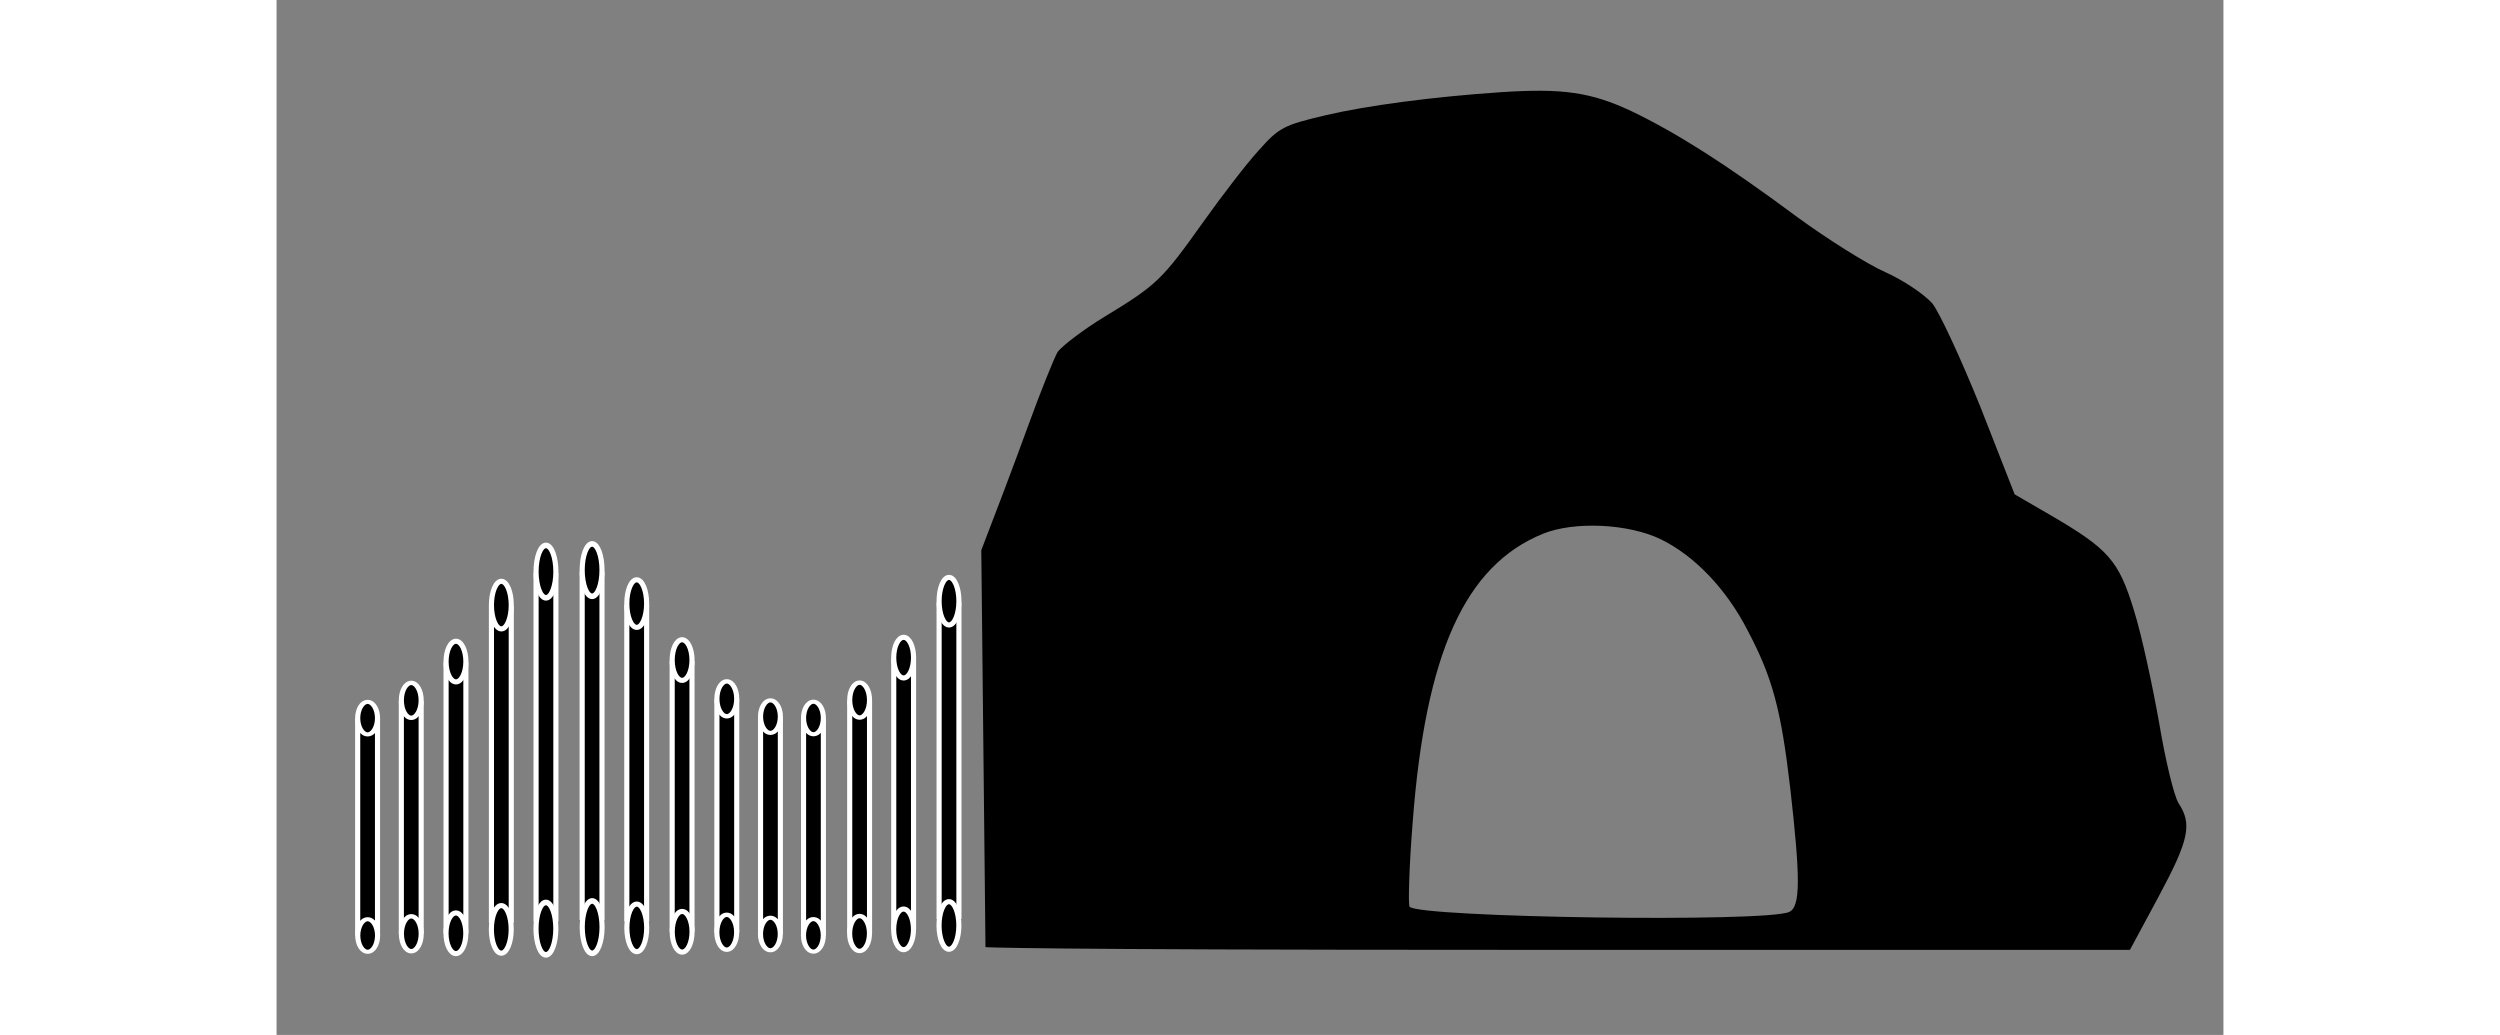 <?xml version="1.0" encoding="utf-8"?>
<svg version="1.0" width="230px" height="95.212px" viewBox="0 0 380 202" xmlns="http://www.w3.org/2000/svg">
  <rect x="0" y="0" width="380" height="202" fill="#808080" stroke="none"/>
  <g transform="matrix(1, 0, 0, 1, 89.113, 4.344)">
    <rect x="40.203" y="113.771" width="3.87" height="60.754" style="stroke: rgb(255, 255, 255);"/>
    <ellipse style="stroke: rgb(255, 255, 255);" cx="42.126" cy="176.292" rx="1.935" ry="4.644"/>
    <ellipse style="stroke: rgb(255, 255, 255);" cx="42.137" cy="112.997" rx="1.935" ry="4.644"/>
  </g>
  <g transform="matrix(0.1, 0, 0, -0.1, 88.953, 205.395)" fill="#000000" stroke="none">
    <path d="M 1500 1874 C 1367 1865 1239 1848 1158 1829 C 1077 1810 1067 1805 1028 1761 C 1004 1735 955 1671 918 1619 C 839 1508 829 1498 727 1436 C 684 1410 643 1378 635 1367 C 628 1355 601 1288 576 1219 C 551 1150 510 1042 486 980 L 494.176 205.276 C 494.176 205.276 553 200 1511 200 L 2728 200 L 2784 304 C 2843 414 2850 445 2823 486 C 2814 500 2797 571 2785 643 C 2772 716 2751 814 2736 862 C 2706 960 2687 982 2572 1049 L 2503 1089 L 2436 1260 C 2398 1354 2356 1445 2342 1462 C 2327 1479 2286 1507 2250 1523 C 2214 1539 2138 1587 2079 1630 C 1936 1736 1844 1794 1755 1837 C 1676 1874 1621 1882 1500 1874 Z M 1813 1001 C 1878 969 1940 905 1982 823 C 2030 732 2047 670 2065 515 C 2085 339 2085 284 2063 274 C 2017 253 1344 263 1322 284 C 1319 288 1321 362 1328 449 C 1353 779 1430 950 1582 1012 C 1643 1037 1750 1032 1813 1001 Z"/>
  </g>
  <g transform="matrix(1, 0, 0, 1, 80.258, 5.427)">
    <rect x="40.203" y="123.596" width="3.87" height="51.867" style="stroke: rgb(255, 255, 255);"/>
    <ellipse style="stroke: rgb(255, 255, 255);" cx="42.126" cy="175.971" rx="1.935" ry="3.965"/>
    <ellipse style="stroke: rgb(255, 255, 255);" cx="42.137" cy="122.935" rx="1.935" ry="3.965"/>
  </g>
  <g transform="matrix(1, 0, 0, 0.859, 71.666, 31.047)" style="">
    <rect x="40.203" y="123.596" width="3.87" height="51.867" style="stroke: rgb(255, 255, 255);"/>
    <ellipse style="stroke: rgb(255, 255, 255);" cx="42.126" cy="175.971" rx="1.935" ry="3.965"/>
    <ellipse style="stroke: rgb(255, 255, 255);" cx="42.137" cy="122.935" rx="1.935" ry="3.965"/>
  </g>
  <g transform="matrix(1, 0, 0, 0.8, 62.656, 41.793)" style="">
    <rect x="40.203" y="123.596" width="3.87" height="51.867" style="stroke: rgb(255, 255, 255);"/>
    <ellipse style="stroke: rgb(255, 255, 255);" cx="42.126" cy="175.971" rx="1.935" ry="3.965"/>
    <ellipse style="stroke: rgb(255, 255, 255);" cx="42.137" cy="122.935" rx="1.935" ry="3.965"/>
  </g>
  <g transform="matrix(1, 0, 0, 0.8, 54.262, 41.527)" style="">
    <rect x="40.203" y="123.596" width="3.87" height="51.867" style="stroke: rgb(255, 255, 255);"/>
    <ellipse style="stroke: rgb(255, 255, 255);" cx="42.126" cy="175.971" rx="1.935" ry="3.965"/>
    <ellipse style="stroke: rgb(255, 255, 255);" cx="42.137" cy="122.935" rx="1.935" ry="3.965"/>
  </g>
  <g transform="matrix(1, 0, 0, 0.859, 45.744, 30.802)" style="">
    <rect x="40.203" y="123.596" width="3.87" height="51.867" style="stroke: rgb(255, 255, 255);"/>
    <ellipse style="stroke: rgb(255, 255, 255);" cx="42.126" cy="175.971" rx="1.935" ry="3.965"/>
    <ellipse style="stroke: rgb(255, 255, 255);" cx="42.137" cy="122.935" rx="1.935" ry="3.965"/>
  </g>
  <g transform="matrix(-1, 0, 0, 1, 112.434, 4.815)" style="">
    <rect x="40.203" y="113.771" width="3.87" height="60.754" style="stroke: rgb(255, 255, 255);"/>
    <ellipse style="stroke: rgb(255, 255, 255);" cx="42.126" cy="176.292" rx="1.935" ry="4.644"/>
    <ellipse style="stroke: rgb(255, 255, 255);" cx="42.137" cy="112.997" rx="1.935" ry="4.644"/>
  </g>
  <g transform="matrix(-1, 0, 0, 1, 121.289, 5.898)" style="">
    <rect x="40.203" y="123.596" width="3.87" height="51.867" style="stroke: rgb(255, 255, 255);"/>
    <ellipse style="stroke: rgb(255, 255, 255);" cx="42.126" cy="175.971" rx="1.935" ry="3.965"/>
    <ellipse style="stroke: rgb(255, 255, 255);" cx="42.137" cy="122.935" rx="1.935" ry="3.965"/>
  </g>
  <g transform="matrix(-1, 0, 0, 1.101, 103.723, -13.135)" style="">
    <rect x="40.203" y="113.771" width="3.87" height="60.754" style="stroke: rgb(255, 255, 255);"/>
    <ellipse style="stroke: rgb(255, 255, 255);" cx="42.126" cy="176.292" rx="1.935" ry="4.644"/>
    <ellipse style="stroke: rgb(255, 255, 255);" cx="42.137" cy="112.997" rx="1.935" ry="4.644"/>
  </g>
  <g transform="matrix(-1, 0, 0, 0.8, 59.907, 41.822)" style="">
    <rect x="40.203" y="123.596" width="3.87" height="51.867" style="stroke: rgb(255, 255, 255);"/>
    <ellipse style="stroke: rgb(255, 255, 255);" cx="42.126" cy="175.971" rx="1.935" ry="3.965"/>
    <ellipse style="stroke: rgb(255, 255, 255);" cx="42.137" cy="122.935" rx="1.935" ry="3.965"/>
  </g>
  <g transform="matrix(-1, 0, 0, 0.859, 68.426, 31.097)" style="">
    <rect x="40.203" y="123.596" width="3.87" height="51.867" style="stroke: rgb(255, 255, 255);"/>
    <ellipse style="stroke: rgb(255, 255, 255);" cx="42.126" cy="175.971" rx="1.935" ry="3.965"/>
    <ellipse style="stroke: rgb(255, 255, 255);" cx="42.137" cy="122.935" rx="1.935" ry="3.965"/>
  </g>
  <g transform="matrix(1, 0, 0, 1, 1.736, 5.11)" style="">
    <rect x="40.203" y="113.771" width="3.87" height="60.754" style="stroke: rgb(255, 255, 255);"/>
    <ellipse style="stroke: rgb(255, 255, 255);" cx="42.126" cy="176.292" rx="1.935" ry="4.644"/>
    <ellipse style="stroke: rgb(255, 255, 255);" cx="42.137" cy="112.997" rx="1.935" ry="4.644"/>
  </g>
  <g transform="matrix(1, 0, 0, 1, -7.119, 6.193)" style="">
    <rect x="40.203" y="123.596" width="3.87" height="51.867" style="stroke: rgb(255, 255, 255);"/>
    <ellipse style="stroke: rgb(255, 255, 255);" cx="42.126" cy="175.971" rx="1.935" ry="3.965"/>
    <ellipse style="stroke: rgb(255, 255, 255);" cx="42.137" cy="122.935" rx="1.935" ry="3.965"/>
  </g>
  <g transform="matrix(1, 0, 0, 1.101, 10.447, -12.839)" style="">
    <rect x="40.203" y="113.771" width="3.87" height="60.754" style="stroke: rgb(255, 255, 255);"/>
    <ellipse style="stroke: rgb(255, 255, 255);" cx="42.126" cy="176.292" rx="1.935" ry="4.644"/>
    <ellipse style="stroke: rgb(255, 255, 255);" cx="42.137" cy="112.997" rx="1.935" ry="4.644"/>
  </g>
</svg>